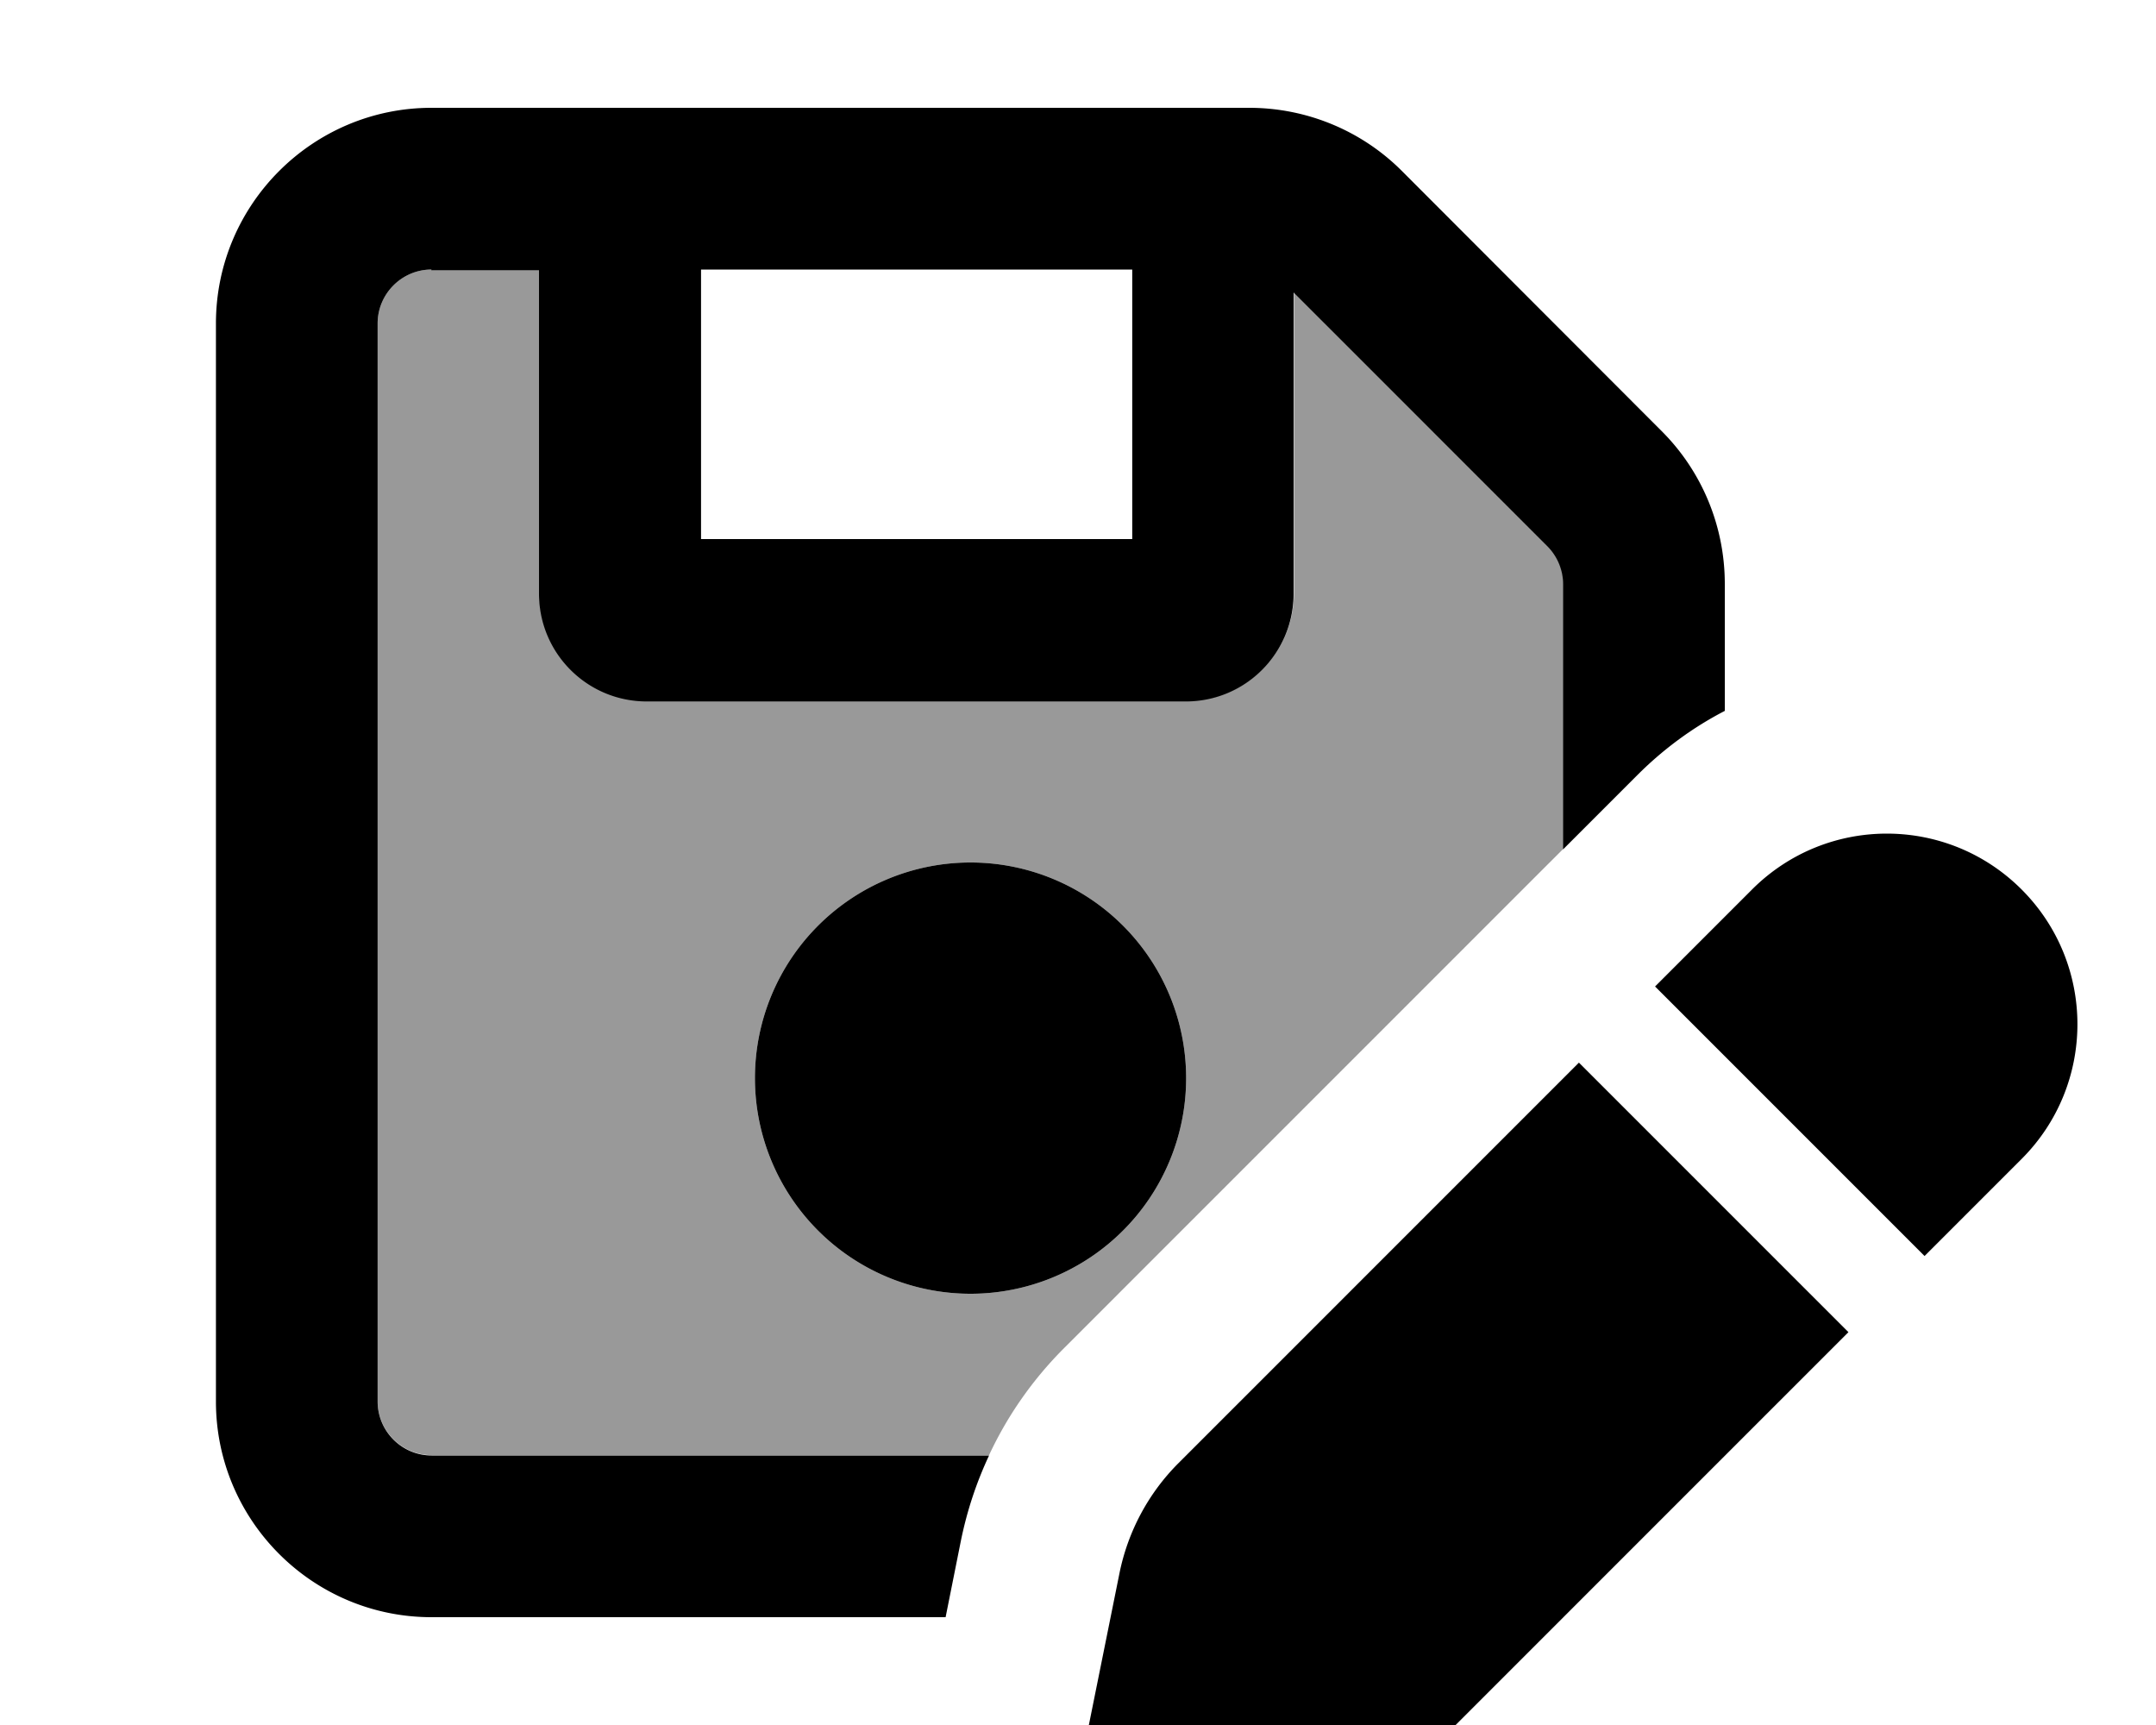 <svg xmlns="http://www.w3.org/2000/svg" viewBox="0 0 640 512"><!--! Font Awesome Pro 7.1.0 by @fontawesome - https://fontawesome.com License - https://fontawesome.com/license (Commercial License) Copyright 2025 Fonticons, Inc. --><path opacity=".4" fill="currentColor" d="M112.1 96c0-8.8 7.2-16 16-16l32 0 0 96c0 17.7 14.3 32 32 32l160 0c17.7 0 32-14.3 32-32l0-89.4 75.3 75.3c3 3 4.7 7.1 4.7 11.3l0 78.7-148.2 148.2c-9.3 9.3-16.8 20-22.3 31.8l-165.5 0c-8.8 0-16-7.2-16-16l0-320zm112 224a64 64 0 1 0 128 0 64 64 0 1 0 -128 0z"/><path fill="currentColor" d="M128.1 80c-8.8 0-16 7.2-16 16l0 320c0 8.8 7.2 16 16 16l165.5 0c-3.8 8.1-6.6 16.6-8.4 25.5l-4.5 22.5-152.6 0c-35.3 0-64-28.7-64-64l0-320c0-35.3 28.7-64 64-64l242.7 0c17 0 33.3 6.7 45.3 18.7L493.3 128c12 12 18.7 28.3 18.7 45.3l0 37.7c-9.3 4.8-18.1 11.2-25.9 19l-22.1 22.1 0-78.7c0-4.2-1.7-8.3-4.7-11.3l-75.3-75.3 0 89.4c0 17.7-14.3 32-32 32l-160 0c-17.7 0-32-14.3-32-32l0-96-32 0zm80 0l0 80 128 0 0-80-128 0zm16 240a64 64 0 1 1 128 0 64 64 0 1 1 -128 0zM332.3 467c2.5-12.4 8.6-23.8 17.5-32.7l118.9-118.9 80 80-118.9 118.9c-8.9 8.9-20.3 15-32.7 17.5l-59.6 11.9c-.9 .2-1.9 .3-2.9 .3-8 0-14.6-6.5-14.6-14.6 0-1 .1-1.9 .3-2.9L332.3 467zM600.1 344l-28.8 28.8-80-80 28.8-28.8c22.1-22.1 57.9-22.1 80 0s22.1 57.9 0 80z"/></svg>